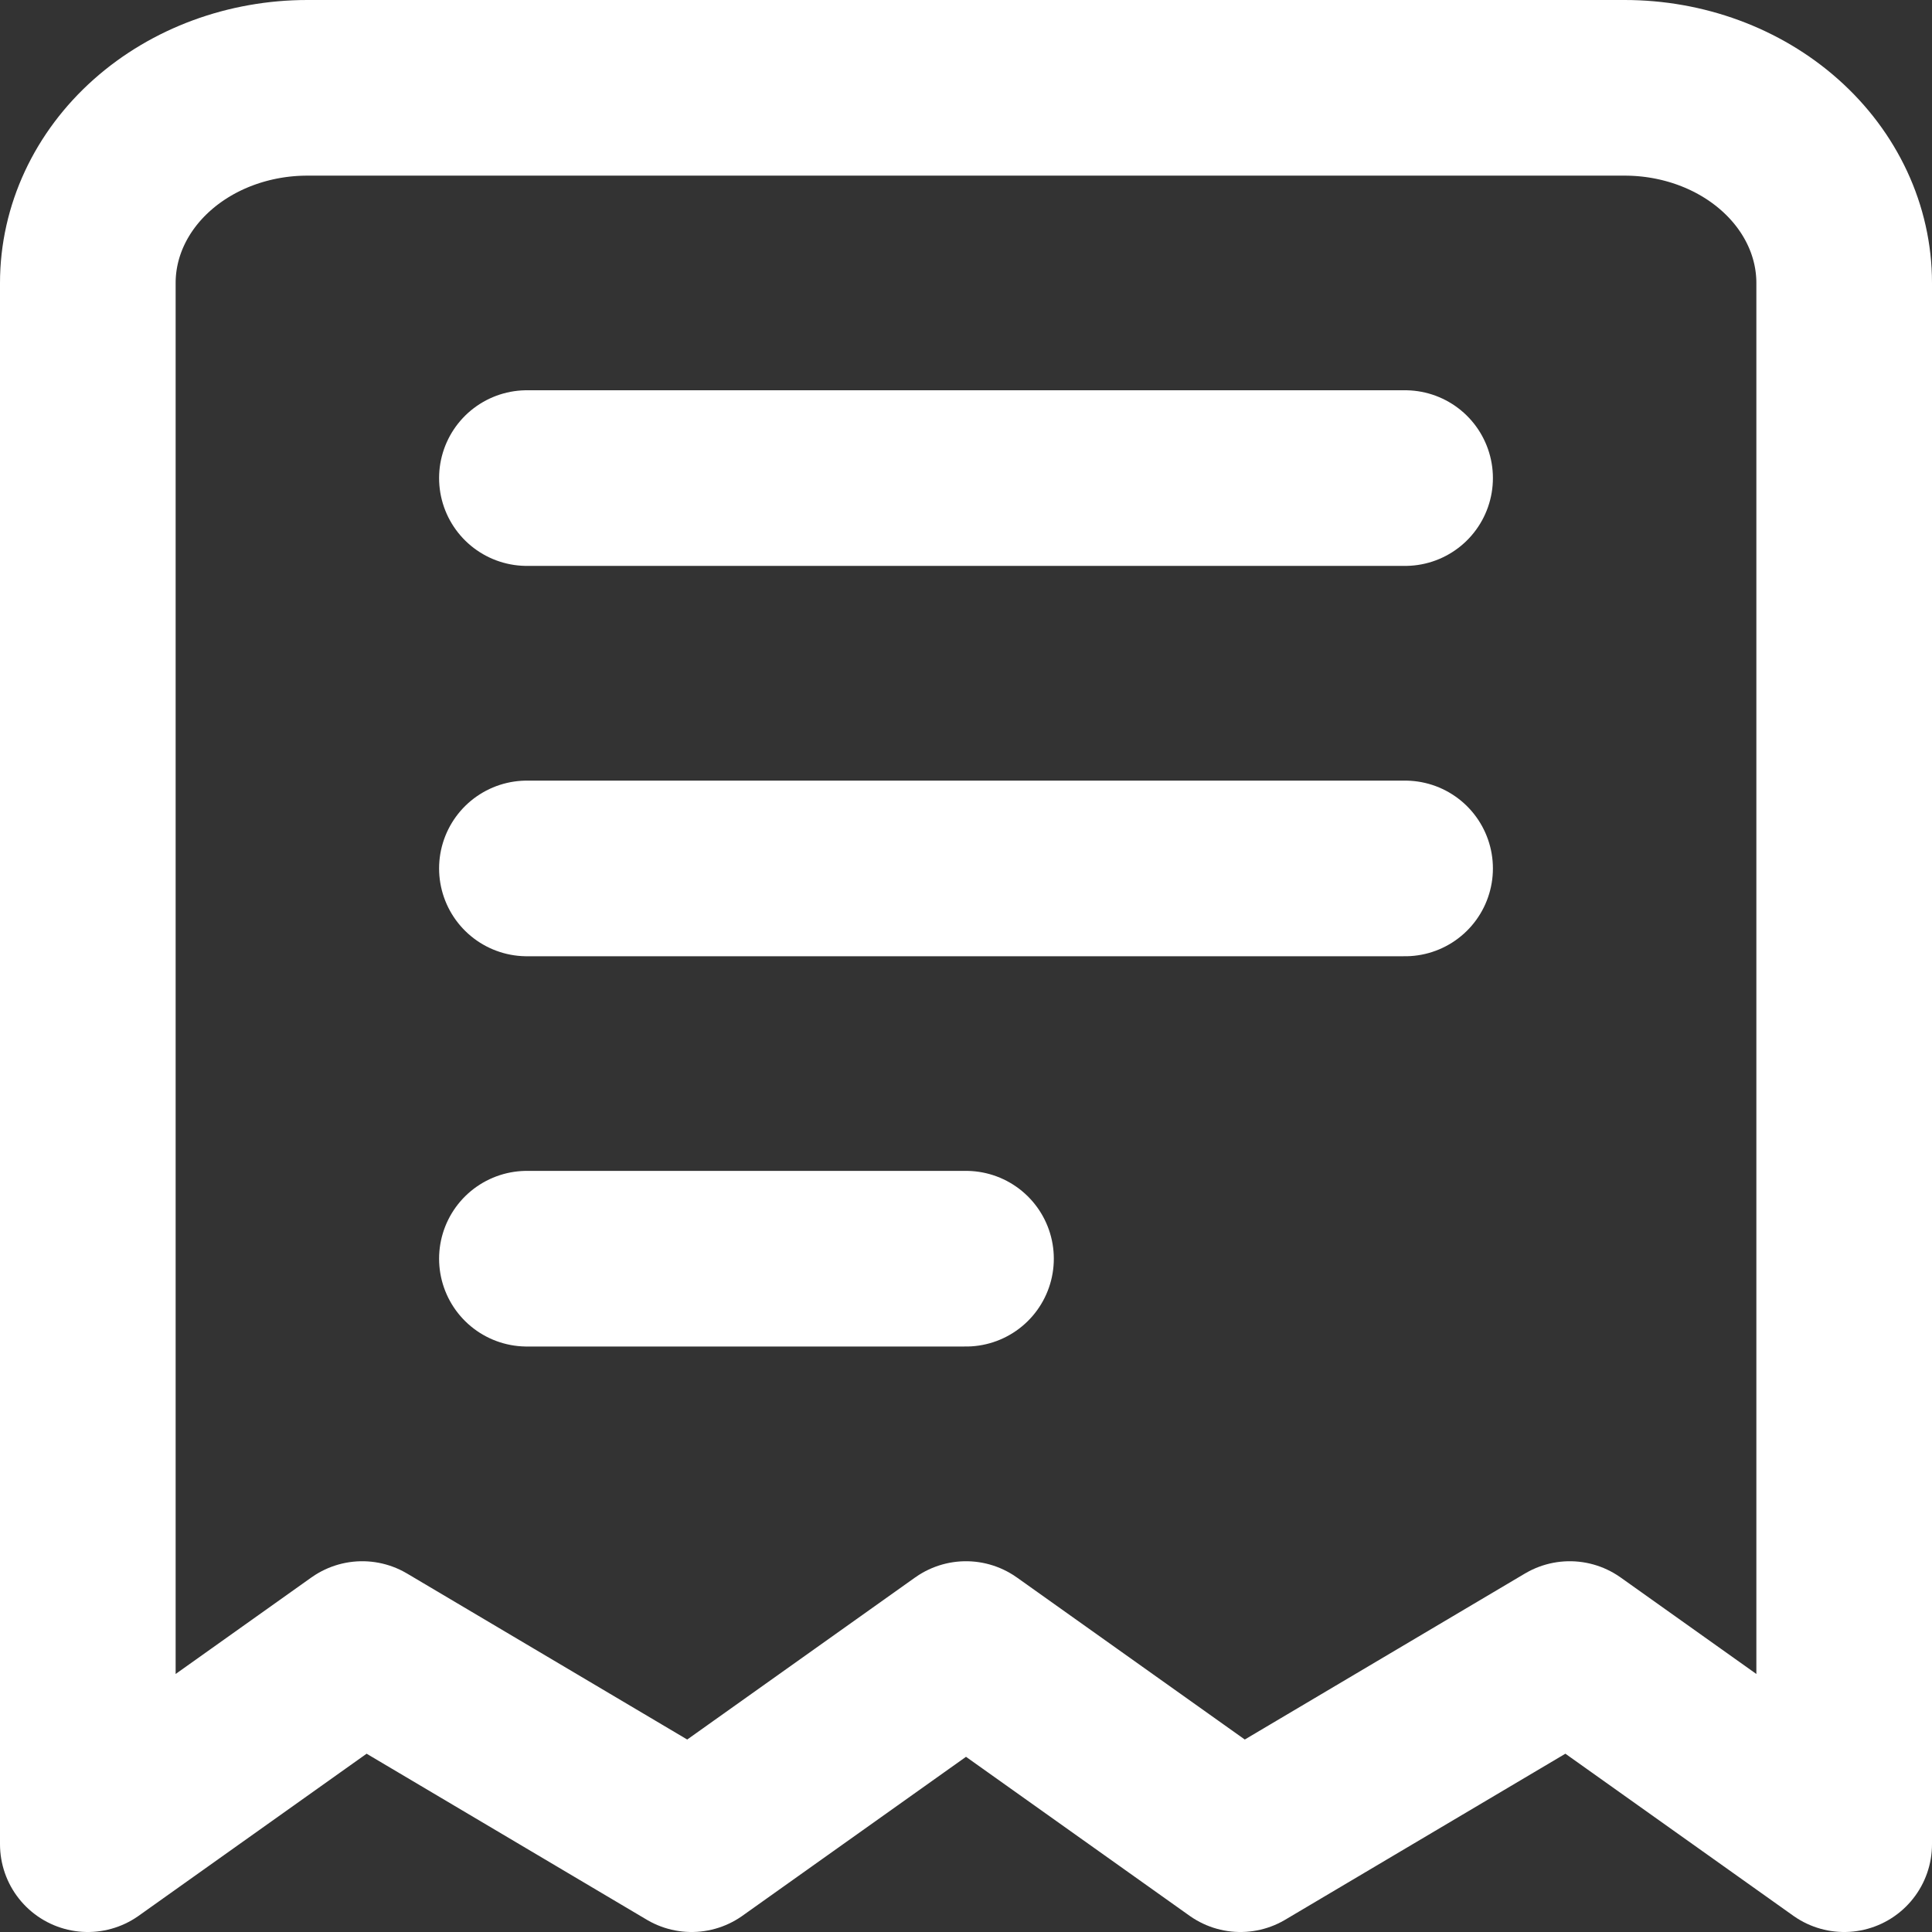 <svg width="22" height="22" viewBox="0 0 22 22" fill="none" xmlns="http://www.w3.org/2000/svg">
<rect x="0" y="0" width="22" height="22" fill="#333333" stroke="none"/>
<path d="M6 5.444H16M6 9.889H16M6 14.333H11M21 21V3.222C21 2.633 20.737 2.068 20.268 1.651C19.799 1.234 19.163 1 18.5 1H3.5C2.837 1 2.201 1.234 1.732 1.651C1.263 2.068 1 2.633 1 3.222V21L4.125 18.778L7.875 21L11 18.778L14.125 21L17.875 18.778L21 21Z" stroke="white" stroke-width="2" stroke-linecap="round" stroke-linejoin="round"/>
</svg>
